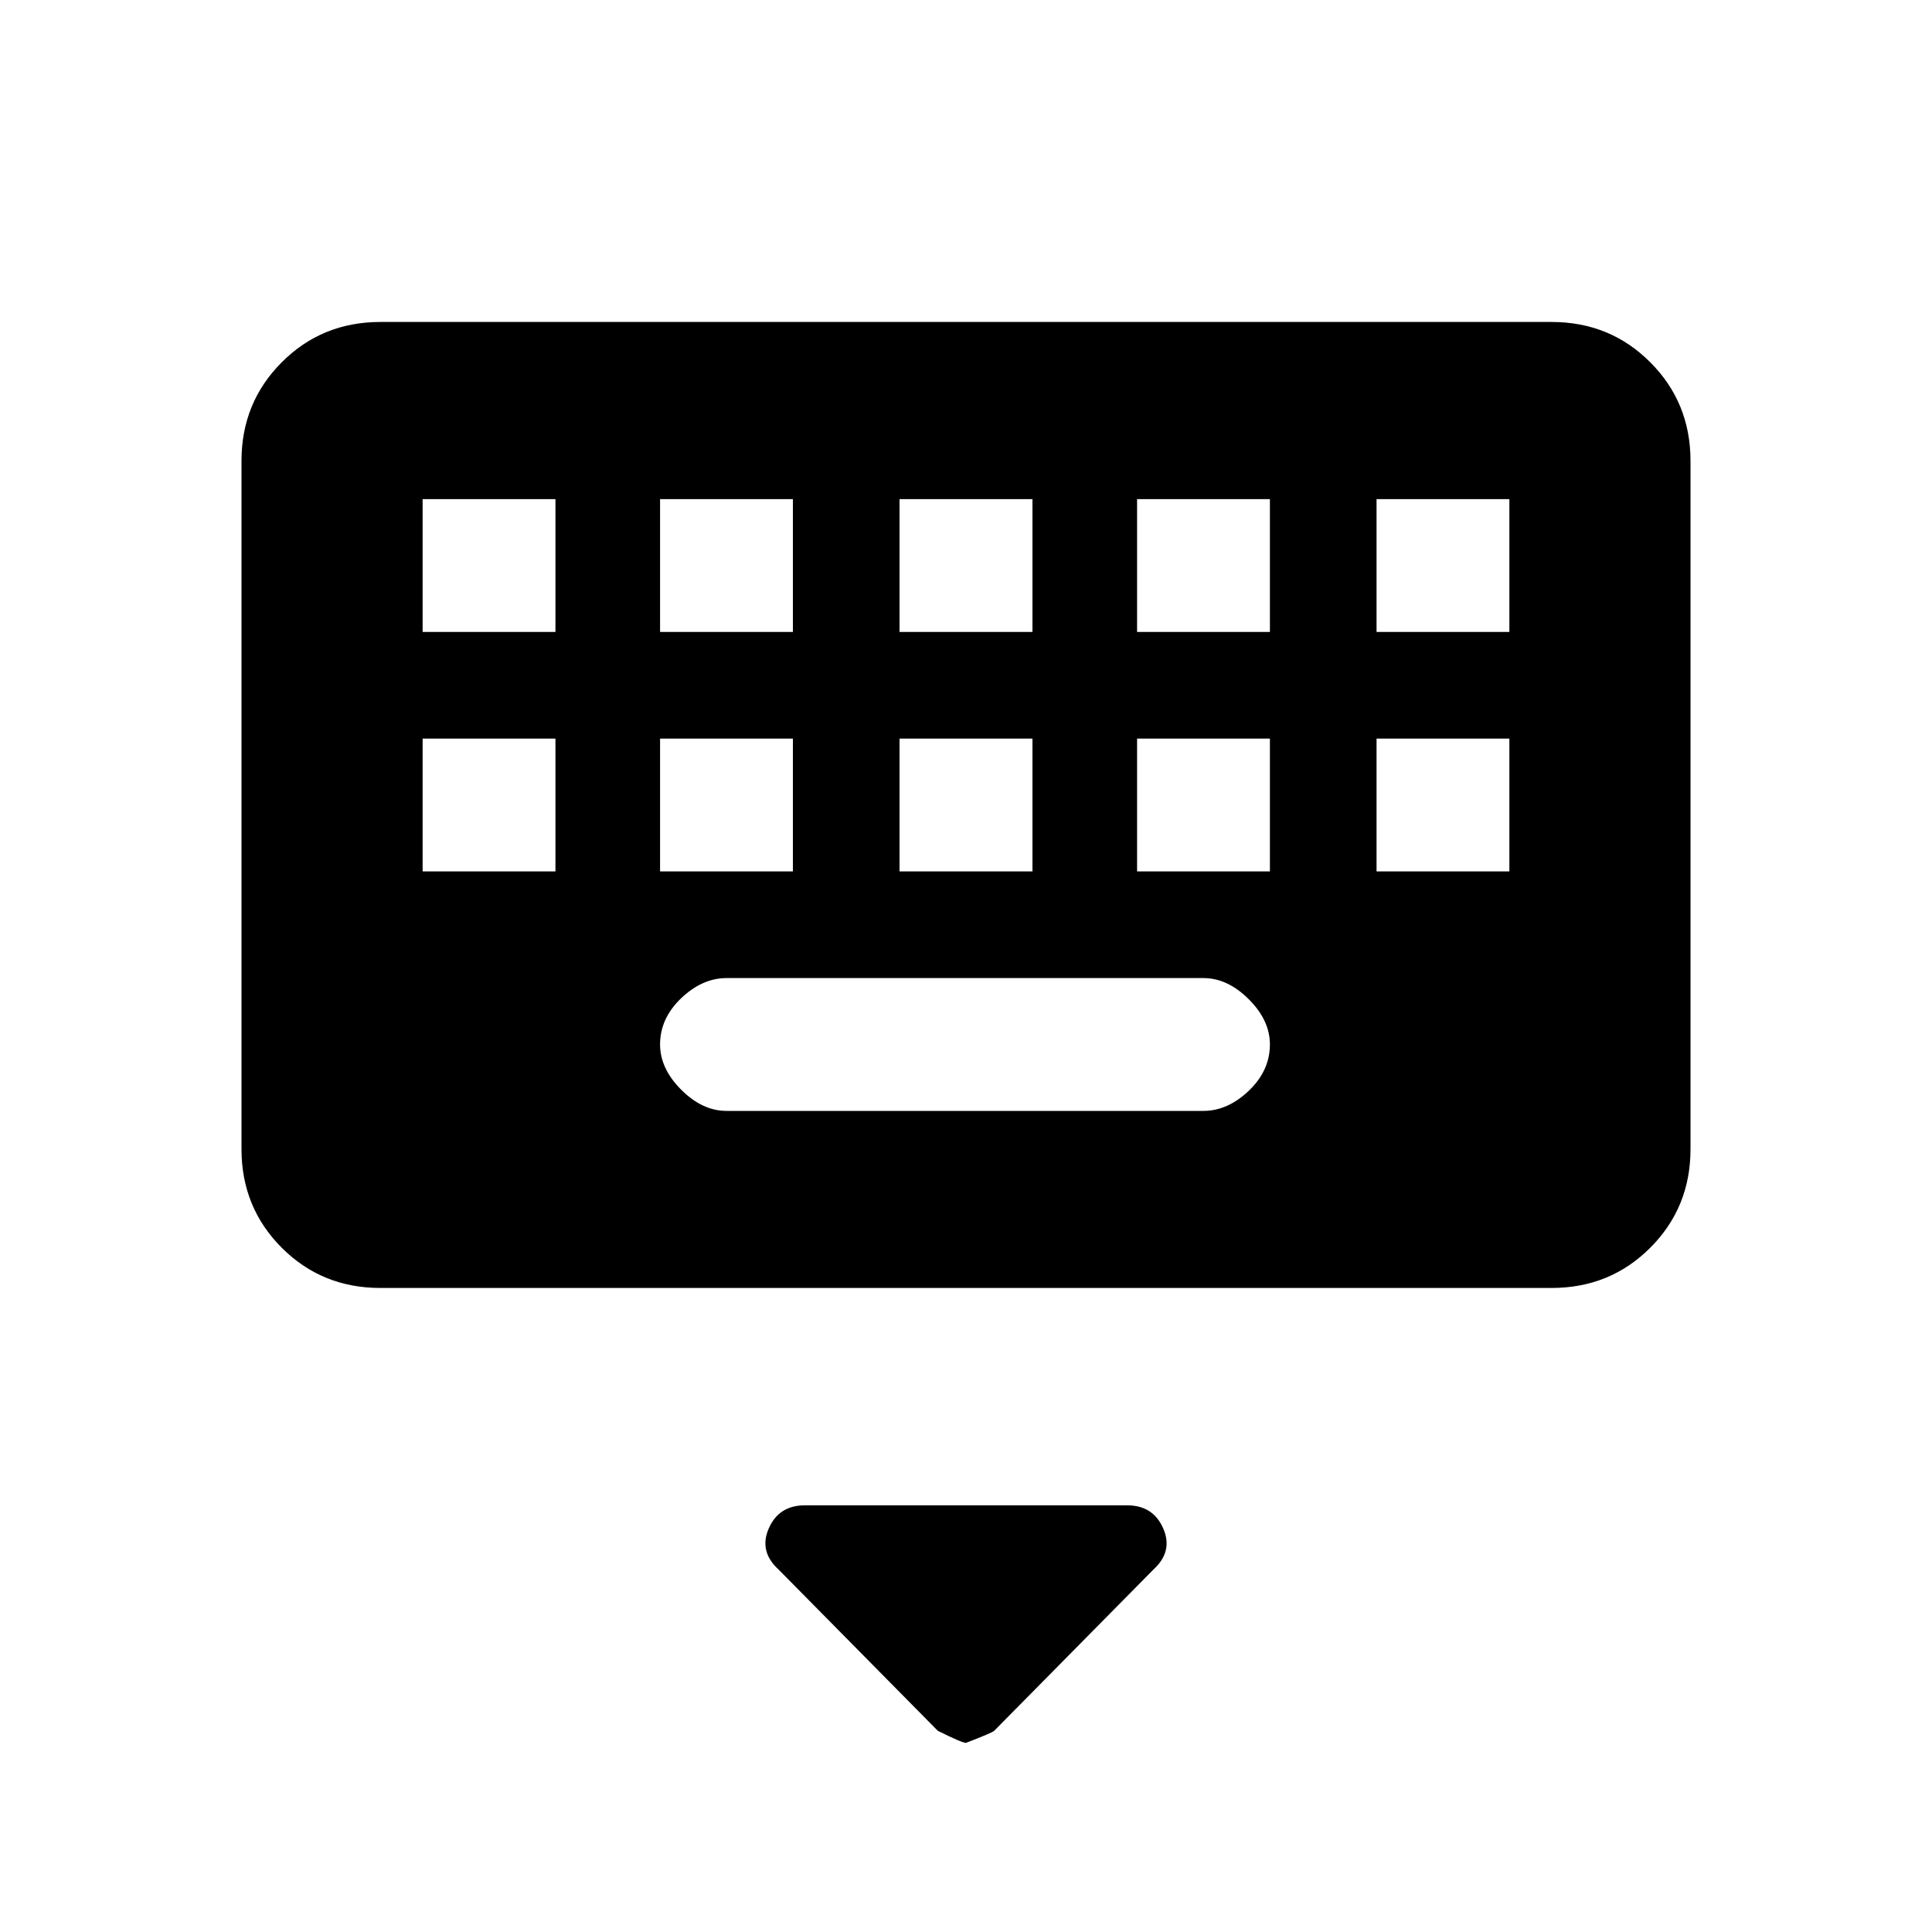 <svg xmlns="http://www.w3.org/2000/svg" height="20" width="20"><path d="M3.938 13.333q-.605 0-1.021-.416Q2.5 12.5 2.5 11.896V4.771q0-.604.417-1.021.416-.417 1.021-.417h12.124q.605 0 1.021.417.417.417.417 1.021v7.125q0 .604-.417 1.021-.416.416-1.021.416Zm5.374-6.791h1.376V5.167H9.312Zm0 2.479h1.376V7.646H9.312ZM6.833 6.542h1.375V5.167H6.833Zm0 2.479h1.375V7.646H6.833Zm-2.458 0H5.75V7.646H4.375Zm0-2.479H5.75V5.167H4.375ZM7.521 11.5h4.937q.25 0 .469-.208.219-.209.219-.48 0-.25-.219-.468-.219-.219-.469-.219H7.521q-.25 0-.469.208-.219.209-.219.479 0 .25.219.469.219.219.469.219Zm4.25-2.479h1.375V7.646h-1.375Zm0-2.479h1.375V5.167h-1.375Zm2.479 2.479h1.375V7.646H14.25Zm0-2.479h1.375V5.167H14.25ZM10 18.042q-.042 0-.292-.125L8.062 16.25q-.208-.188-.104-.427.104-.24.375-.24h3.334q.271 0 .375.24.104.239-.104.427l-1.646 1.667q-.021.021-.292.125Z"/></svg>